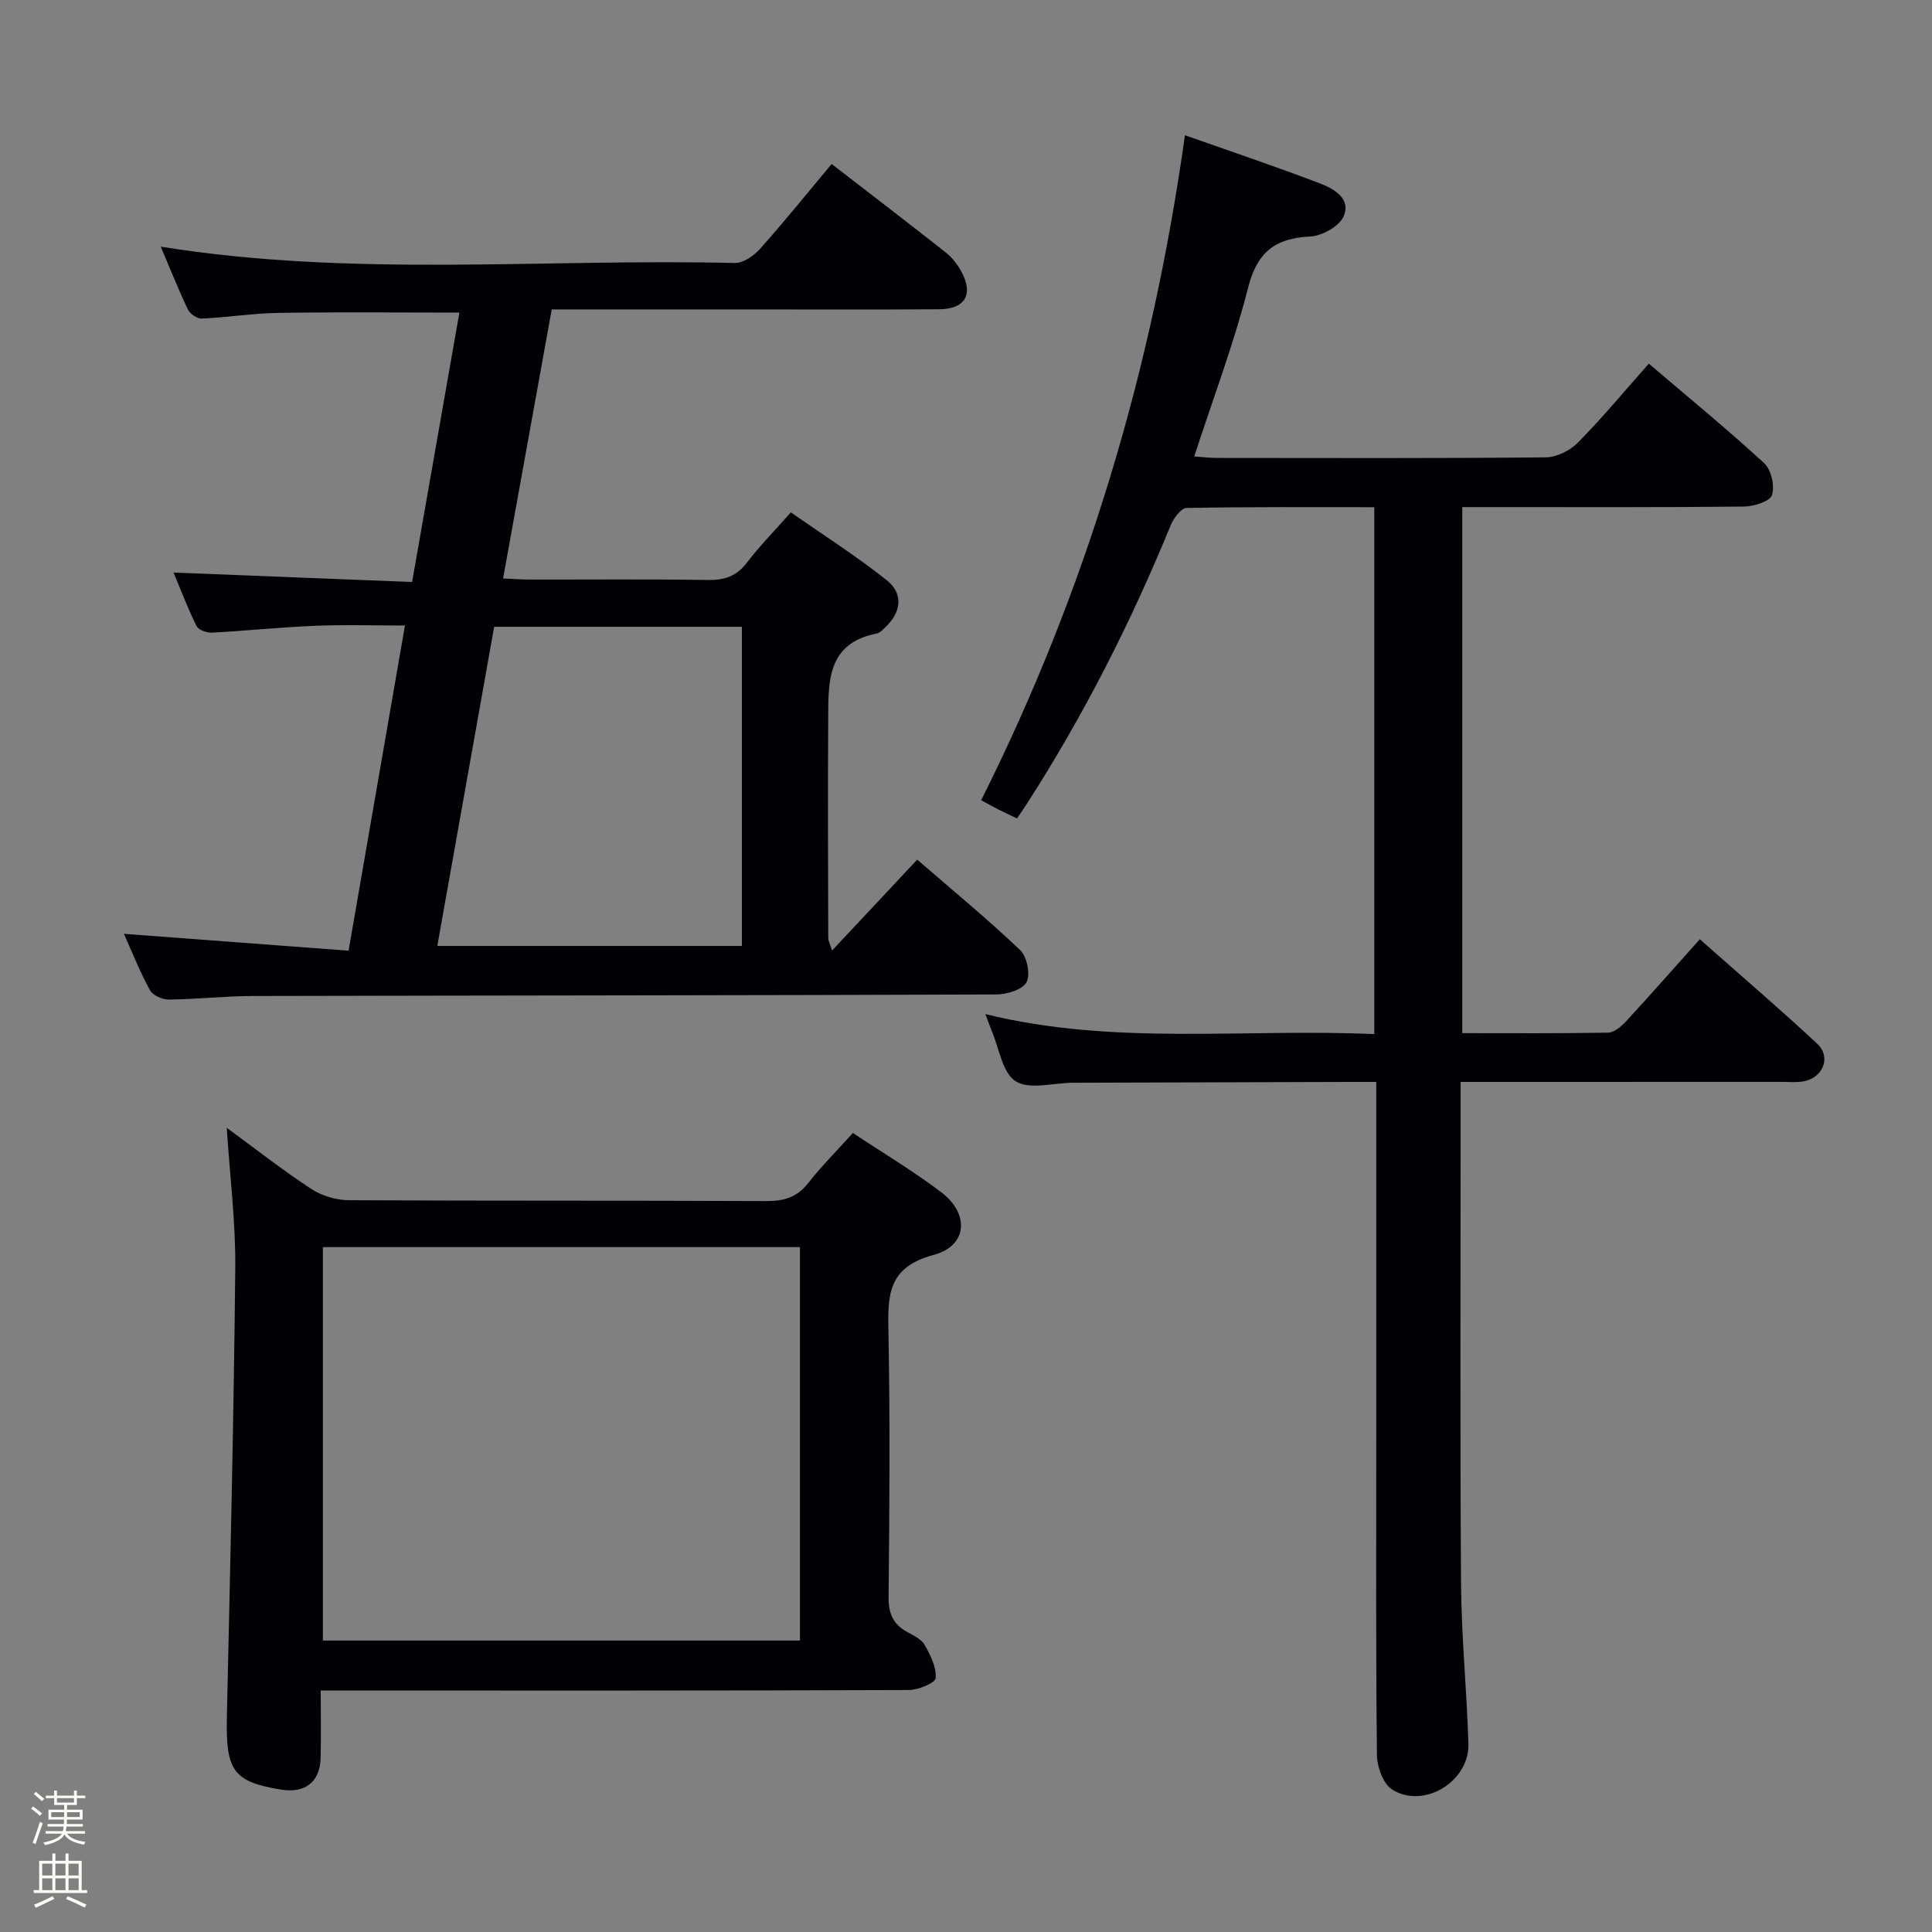 <svg enable-background="new 0 0 400 400" viewBox="0 0 400 400" xmlns="http://www.w3.org/2000/svg"><rect x="0" y="0" width="400" height="400" fill="#808080" stroke="none"/><path d="m6.44 374.46.42-.45c.65.47 1.27.95 1.85 1.44l-.45.49c-.65-.56-1.25-1.06-1.82-1.48m.93 7.33-.63-.26c.55-1.36 1.05-2.8 1.52-4.33.19.1.38.19.59.27-.46 1.29-.95 2.73-1.48 4.32m-.38-10.38.44-.42c.43.34 1.01.82 1.74 1.44l-.49.49c-.53-.51-1.09-1.01-1.69-1.51m2.5.35h1.72v-1.04h.59v1.04h3.52v-1.04h.59v1.04h1.75v.53h-1.75v1.42h-2.03v.97h3.22v2.03h-3.24c0 .35-.01.66-.03.93h3.32v.53h-3.37c-.03.27-.08.58-.15.94h3.96v.53h-3.71c.67.92 1.93 1.48 3.79 1.68-.13.24-.23.44-.29.59-2.13-.38-3.48-1.08-4.04-2.12-.43.97-1.77 1.72-4.03 2.23-.09-.19-.2-.37-.33-.55 2.1-.42 3.37-1.03 3.81-1.83h-3.36v-.53h3.58c.08-.29.13-.61.16-.94h-3.33v-.53h3.39c.02-.27.04-.58.04-.93h-3.23v-2.03h3.25v-.97h-2.07v-1.42h-1.73zm1.12 3.44v1h2.65c.01-.3.02-.44.01-.4v-.25-.35zm1.19-2h3.52v-.91h-3.52zm4.71 2h-2.63v.59c0 .15-.01.28-.01.4h2.64z" fill="#fcfbfa"/><path d="m13.56 383.74h.63v1.52h2.72v6.07h1.13v.6h-11.06v-.6h1.13v-6.07h2.73v-1.52h.63v1.52h2.1v-1.52zm-2.69 8.83.38.56c-1.24.63-2.53 1.25-3.85 1.85-.1-.21-.21-.42-.34-.63 1.36-.55 2.63-1.15 3.81-1.78m-2.13-4.27h2.1v-2.45h-2.1zm0 3.04h2.1v-2.46h-2.1zm2.72-3.04h2.1v-2.45h-2.1zm0 3.04h2.1v-2.46h-2.1zm6.07 3.6c-1.41-.71-2.7-1.3-3.86-1.78l.35-.56c1.45.62 2.75 1.19 3.88 1.72zm-1.25-9.09h-2.1v2.45h2.1zm-2.09 5.49h2.1v-2.46h-2.1z" fill="#fcfbfa"/><g fill="#010105"><path d="m302.41 224v6.65c0 32.33-.14 64.66.08 96.99.07 11.13 1.19 22.25 1.53 33.38.24 7.79-9.19 13.59-15.77 9.5-1.86-1.16-3.14-4.67-3.17-7.12-.24-21.83-.14-43.66-.14-65.49 0-22.66 0-45.33 0-67.99 0-1.79 0-3.58 0-5.92-2.24 0-4.02 0-5.8 0-19 .06-37.99.11-56.99.17-4.04.01-8.99 1.51-11.86-.3-2.78-1.76-3.44-6.9-5.01-10.57-.39-.92-.71-1.86-1.26-3.34 26.67 6.57 53.47 2.94 80.51 4.14 0-36.47 0-72.5 0-109.09-12.98 0-25.92-.09-38.86.16-1.15.02-2.7 2.14-3.3 3.6-8.21 20.06-17.97 39.3-29.7 57.54-.62.97-1.28 1.91-2.11 3.14-1.41-.68-2.73-1.28-4.01-1.93-1.17-.6-2.31-1.25-3.41-1.85 21.77-43.41 35.39-89.14 42.19-137.67 9.6 3.39 18.86 6.5 27.97 9.98 2.88 1.1 6.52 3.17 4.86 6.86-.93 2.06-4.46 4.01-6.91 4.13-7.24.34-10.97 3.21-12.84 10.57-2.97 11.67-7.27 23.01-11.16 34.97 1.91.13 3.34.3 4.76.3 22.66.02 45.33.1 67.99-.12 2.26-.02 5.04-1.38 6.66-3.03 5.01-5.07 9.58-10.58 14.71-16.37 8.15 6.95 16.21 13.55 23.88 20.6 1.46 1.35 2.24 4.73 1.62 6.61-.43 1.32-3.76 2.36-5.81 2.38-17.5.18-34.99.11-52.49.11-1.82 0-3.64 0-5.82 0v108.91c10.24 0 20.2.08 30.15-.1 1.24-.02 2.69-1.2 3.64-2.22 5.08-5.51 10.03-11.13 15.39-17.12 9.04 8 16.83 14.66 24.32 21.65 2.9 2.71 1.24 6.95-2.73 7.75-1.45.29-2.99.13-4.49.13-21.97.01-43.96.01-66.62.01z"/><path d="m33.28 51.07c39.95 6.42 79.47 2.41 118.83 3.38 1.75.04 3.96-1.49 5.24-2.92 5.07-5.69 9.85-11.62 14.83-17.58 8.18 6.32 15.98 12.28 23.68 18.36 1.27 1 2.34 2.4 3.13 3.83 2.63 4.75.88 7.85-4.53 7.89-13.5.09-27 .03-40.49.03-13.14 0-26.28 0-39.74 0-3.36 18.6-6.66 36.85-10.07 55.7 1.93.08 3.65.22 5.38.23 12.33.02 24.67-.11 36.99.09 3.46.06 5.95-.76 8.11-3.59 2.61-3.43 5.66-6.52 9.1-10.41 6.69 4.68 13.52 9.02 19.82 14.02 3.59 2.85 3.04 6.73-.39 9.89-.49.45-1.02 1.05-1.61 1.16-10.57 2.05-10.04 10.35-10.09 18.14-.1 15-.02 30 .01 44.99 0 .45.27.9.79 2.52 6.03-6.43 11.6-12.38 17.63-18.82 7.16 6.2 14.45 12.21 21.28 18.69 1.43 1.35 2.19 4.99 1.37 6.65-.75 1.53-4.03 2.56-6.2 2.57-51.33.2-102.65.2-153.98.32-5.81.01-11.62.68-17.43.74-1.33.01-3.31-.87-3.9-1.95-2.06-3.76-3.64-7.78-5.38-11.66 15.49 1.16 30.76 2.31 46.51 3.49 3.95-22.79 7.73-44.61 11.67-67.32-6.42 0-12.49-.2-18.54.05-7.13.29-14.25 1.04-21.38 1.42-1.08.06-2.82-.54-3.22-1.35-1.82-3.65-3.26-7.49-4.77-11.09 16.62.66 32.84 1.31 49.39 1.96 3.37-19.17 6.59-37.53 9.79-55.78-12.9 0-25.19-.13-37.47.06-5.29.08-10.57.94-15.87 1.18-.96.04-2.44-.98-2.88-1.9-1.98-4.17-3.69-8.48-5.61-12.99zm120.32 144.78c0-22.25 0-43.99 0-66.08-17.11 0-34 0-51.29 0-3.92 22-7.82 43.91-11.77 66.08z"/><path d="m66.4 350c0 5.04.09 9.51-.02 13.98-.13 4.95-3.22 7.35-8.17 6.54-9.93-1.62-11.48-3.9-11.24-15 .69-30.95 1.43-61.9 1.74-92.85.1-9.55-1.12-19.12-1.76-29.17 5.95 4.36 11.56 8.77 17.5 12.66 2.18 1.43 5.16 2.32 7.77 2.33 28.83.16 57.66.04 86.49.18 3.64.02 6.32-.8 8.62-3.73 2.76-3.51 5.94-6.7 9.25-10.37 6.23 4.14 12.52 7.89 18.31 12.28 5.87 4.46 5.45 11.09-1.6 12.97-9.78 2.6-9.48 8.72-9.34 16.35.34 18.16.21 36.33.02 54.49-.04 3.45.97 5.67 3.91 7.26 1.31.71 2.9 1.47 3.57 2.65 1.18 2.11 2.46 4.62 2.27 6.85-.08 1.01-3.57 2.47-5.52 2.48-38.5.15-76.99.11-115.49.11-1.81-.01-3.63-.01-6.31-.01zm.45-91.8v81.46h98.77c0-27.3 0-54.31 0-81.46-33.01 0-65.64 0-98.77 0z"/></g></svg>